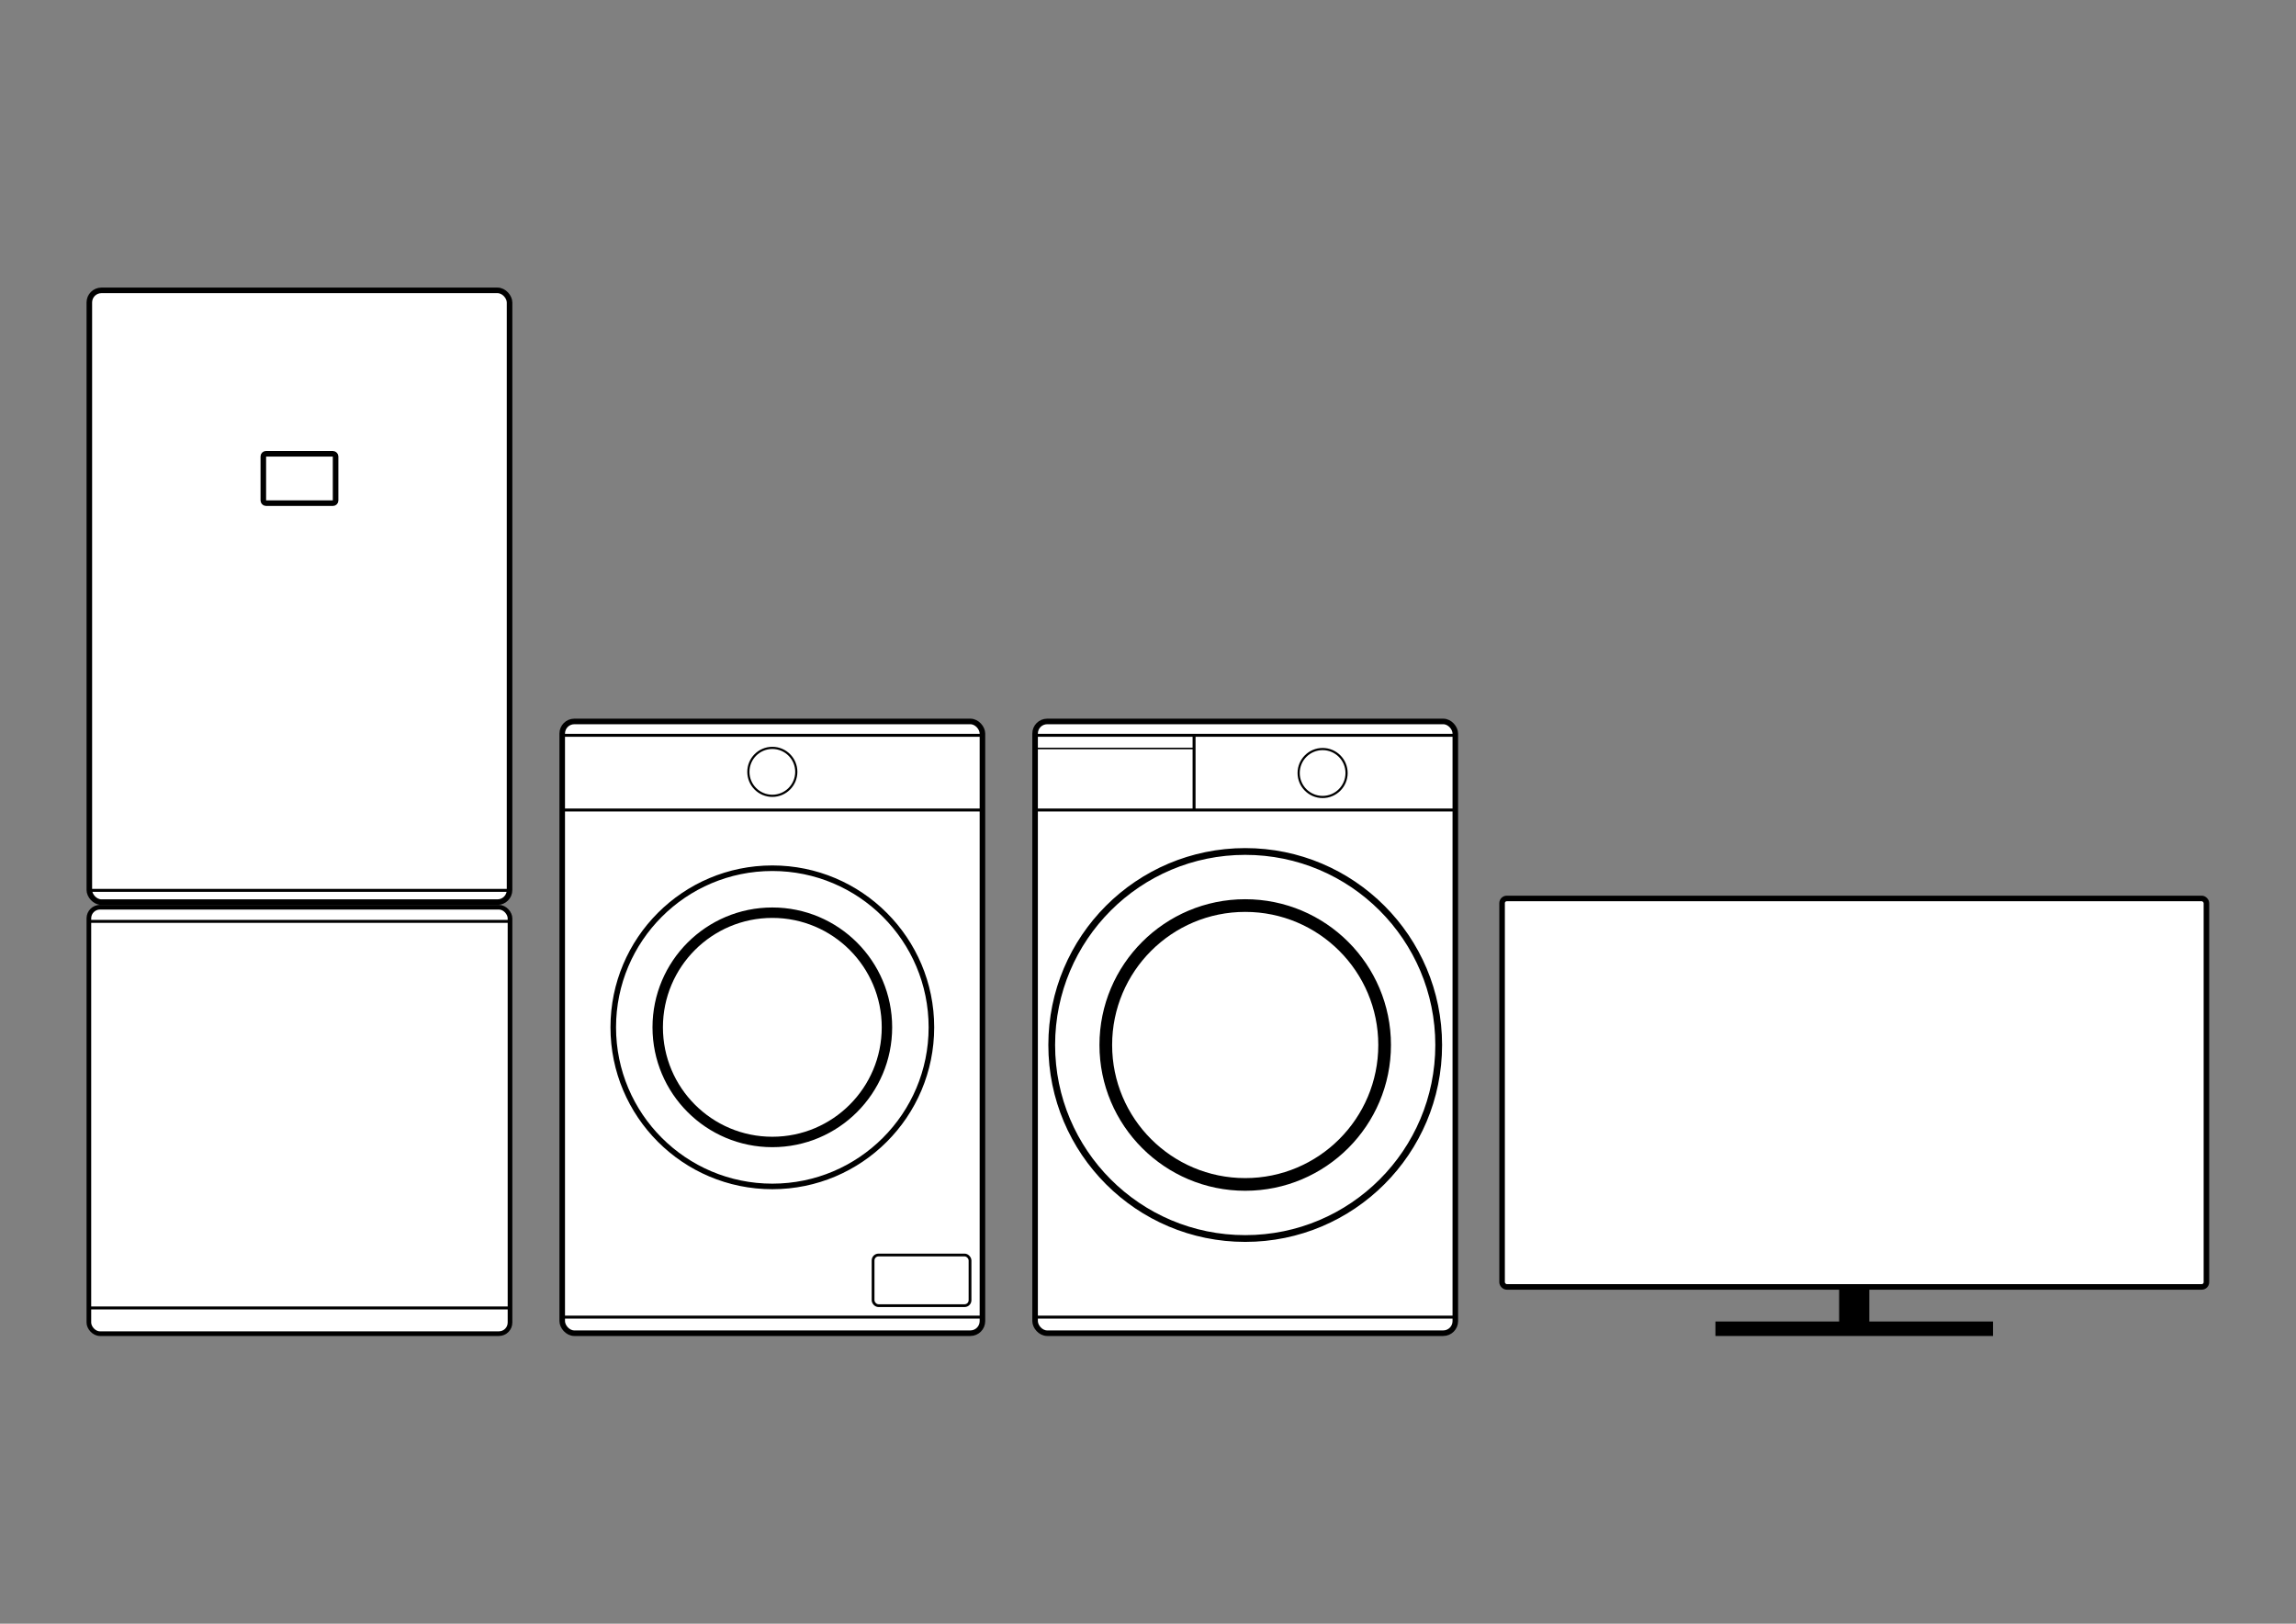 <?xml version="1.0" encoding="UTF-8" standalone="no"?>
<!-- Created with Inkscape (http://www.inkscape.org/) -->

<svg
   width="297mm"
   height="210mm"
   viewBox="0 0 297 210"
   version="1.1"
   id="svg5"
   inkscape:version="1.2 (dc2aedaf03, 2022-05-15)"
   sodipodi:docname="spotrebice.svg"
   xmlns:inkscape="http://www.inkscape.org/namespaces/inkscape"
   xmlns:sodipodi="http://sodipodi.sourceforge.net/DTD/sodipodi-0.dtd"
   xmlns="http://www.w3.org/2000/svg"
   xmlns:svg="http://www.w3.org/2000/svg">
  <rect x="0" y="0" width="297" height="210" fill="#808080" stroke="none"/>
  <sodipodi:namedview
     id="namedview7"
     pagecolor="#ffffff"
     bordercolor="#666666"
     borderopacity="1.0"
     inkscape:showpageshadow="2"
     inkscape:pageopacity="0.0"
     inkscape:pagecheckerboard="0"
     inkscape:deskcolor="#d1d1d1"
     inkscape:document-units="mm"
     showgrid="false"
     inkscape:zoom="0.58187637"
     inkscape:cx="383.24292"
     inkscape:cy="582.59799"
     inkscape:window-width="1920"
     inkscape:window-height="974"
     inkscape:window-x="-11"
     inkscape:window-y="-11"
     inkscape:window-maximized="1"
     inkscape:current-layer="layer1" />
  <defs
     id="defs2" />
  <g
     inkscape:label="Vrstva 1"
     inkscape:groupmode="layer"
     id="layer1">
    <g
       id="g1531"
       transform="matrix(1.439,0,0,1.439,-17.042,-3.336)">
      <g
         id="g1075"
         transform="translate(-4.574,6.468)">
        <rect
           style="fill:#ffffff;stroke:#000000;stroke-width:0.5;stroke-linecap:square;stroke-linejoin:round"
           id="rect184"
           width="37.775"
           height="54.982"
           x="24.447"
           y="21.948"
           ry="1.086" />
        <rect
           style="fill:#ffffff;stroke:#000000;stroke-width:0.418;stroke-linecap:square;stroke-linejoin:round"
           id="rect184-1"
           width="37.857"
           height="38.327"
           x="24.406"
           y="77.389"
           ry="0.998" />
        <rect
           style="fill:#ffffff;stroke:#000000;stroke-width:0.5;stroke-linecap:square;stroke-linejoin:round"
           id="rect388"
           width="6.495"
           height="4.438"
           x="40.088"
           y="36.636"
           ry="0.234" />
        <path
           style="fill:none;stroke:#000000;stroke-width:0.265px;stroke-linecap:butt;stroke-linejoin:miter;stroke-opacity:1"
           d="M 24.366,78.661 H 62.178"
           id="path1030" />
        <path
           style="fill:none;stroke:#000000;stroke-width:0.265px;stroke-linecap:butt;stroke-linejoin:miter;stroke-opacity:1"
           d="M 24.485,75.874 H 62.297"
           id="path1030-8" />
        <path
           style="fill:none;stroke:#000000;stroke-width:0.265px;stroke-linecap:butt;stroke-linejoin:miter;stroke-opacity:1"
           d="M 24.537,113.406 H 62.349"
           id="path1030-4" />
      </g>
      <g
         id="g1091"
         transform="translate(86.907,64.924)">
        <rect
           style="fill:#ffffff;stroke:#000000;stroke-width:0.5;stroke-linecap:square;stroke-linejoin:miter;stroke-dasharray:none"
           id="rect1077"
           width="63.315"
           height="34.912"
           x="59.962"
           y="18.146"
           ry="0.423" />
        <g
           id="g1085"
           style="stroke-width:1.3;stroke-dasharray:none"
           transform="matrix(2.085,0,0,1,-95.918,0)">
          <path
             style="fill:none;stroke:#000000;stroke-width:1.3;stroke-linecap:butt;stroke-linejoin:miter;stroke-dasharray:none;stroke-opacity:1"
             d="m 89.944,53.253 v 3.725"
             id="path1079" />
          <path
             style="fill:none;stroke:#000000;stroke-width:1.3;stroke-linecap:butt;stroke-linejoin:miter;stroke-dasharray:none;stroke-opacity:1"
             d="M 83.961,56.819 H 95.927"
             id="path1081" />
        </g>
      </g>
      <g
         id="g1307"
         transform="translate(-80.573,34.845)">
        <rect
           style="fill:#ffffff;stroke:#000000;stroke-width:0.5;stroke-linecap:square;stroke-linejoin:round"
           id="rect184-5"
           width="37.775"
           height="54.982"
           x="142.955"
           y="32.316"
           ry="1.086" />
        <circle
           style="fill:#ffffff;stroke:#000000;stroke-width:0.5;stroke-linecap:square;stroke-linejoin:miter;stroke-dasharray:none"
           id="path1203"
           cx="161.843"
           cy="59.807"
           r="14.3" />
        <circle
           style="fill:#ffffff;stroke:#000000;stroke-width:0.937;stroke-linecap:square;stroke-linejoin:miter;stroke-dasharray:none"
           id="path1203-1"
           cx="161.843"
           cy="59.807"
           r="10.303" />
        <circle
           style="fill:#ffffff;stroke:#000000;stroke-width:0.196;stroke-linecap:square;stroke-linejoin:miter;stroke-dasharray:none"
           id="path1203-0"
           cx="161.843"
           cy="36.846"
           r="2.154" />
        <path
           style="fill:none;stroke:#000000;stroke-width:0.265px;stroke-linecap:butt;stroke-linejoin:miter;stroke-opacity:1"
           d="m 142.878,33.561 h 37.703"
           id="path1205" />
        <path
           style="fill:none;stroke:#000000;stroke-width:0.265px;stroke-linecap:butt;stroke-linejoin:miter;stroke-opacity:1"
           d="m 142.991,40.275 h 37.703"
           id="path1205-0" />
        <path
           style="fill:none;stroke:#000000;stroke-width:0.265px;stroke-linecap:butt;stroke-linejoin:miter;stroke-opacity:1"
           d="m 143.035,85.853 h 37.703"
           id="path1205-1" />
        <rect
           style="fill:#ffffff;stroke:#000000;stroke-width:0.25;stroke-linecap:square;stroke-linejoin:miter;stroke-dasharray:none"
           id="rect1275"
           width="8.715"
           height="4.551"
           x="170.899"
           y="80.271"
           ry="0.488" />
      </g>
      <g
         id="g1422"
         transform="translate(-13.359,0.138)">
        <rect
           style="fill:#ffffff;stroke:#ffffff;stroke-width:0.48;stroke-linecap:square;stroke-linejoin:miter;stroke-dasharray:none"
           id="rect1409"
           width="23.298"
           height="6.309"
           x="132.684"
           y="68.502"
           ry="0" />
        <rect
           style="fill:#ffffff;stroke:#000000;stroke-width:0.5;stroke-linecap:square;stroke-linejoin:round"
           id="rect184-5-1"
           width="37.775"
           height="54.982"
           x="118.249"
           y="67.023"
           ry="1.086" />
        <a
           id="a1381"
           transform="translate(-3.147,4.735)">
          <circle
             style="fill:#ffffff;stroke:#000000;stroke-width:0.608;stroke-linecap:square;stroke-linejoin:miter;stroke-dasharray:none"
             id="path1203-01"
             cx="140.284"
             cy="91.367"
             r="17.393" />
          <circle
             style="fill:#ffffff;stroke:#000000;stroke-width:1.139;stroke-linecap:square;stroke-linejoin:miter;stroke-dasharray:none"
             id="path1203-1-0"
             cx="140.284"
             cy="91.367"
             r="12.532" />
        </a>
        <path
           style="fill:none;stroke:#000000;stroke-width:0.265px;stroke-linecap:butt;stroke-linejoin:miter;stroke-opacity:1"
           d="m 118.172,68.267 h 37.703"
           id="path1205-12" />
        <path
           style="fill:none;stroke:#000000;stroke-width:0.265px;stroke-linecap:butt;stroke-linejoin:miter;stroke-opacity:1"
           d="m 118.285,74.982 h 37.703"
           id="path1205-0-0" />
        <path
           style="fill:none;stroke:#000000;stroke-width:0.265px;stroke-linecap:butt;stroke-linejoin:miter;stroke-opacity:1"
           d="m 118.329,120.56 h 37.703"
           id="path1205-1-5" />
        <path
           style="fill:none;stroke:#000000;stroke-width:0.265px;stroke-linecap:butt;stroke-linejoin:miter;stroke-opacity:1"
           d="m 132.54,68.321 v 6.601"
           id="path1383" />
        <path
           style="fill:none;stroke:#000000;stroke-width:0.139;stroke-linecap:butt;stroke-linejoin:miter;stroke-dasharray:none;stroke-opacity:1"
           d="m 118.119,69.45 h 14.335"
           id="path1407" />
        <circle
           style="fill:#ffffff;stroke:#000000;stroke-width:0.196;stroke-linecap:square;stroke-linejoin:miter;stroke-dasharray:none"
           id="path1203-0-7"
           cx="144.095"
           cy="71.657"
           r="2.154" />
      </g>
    </g>
  </g>
</svg>
